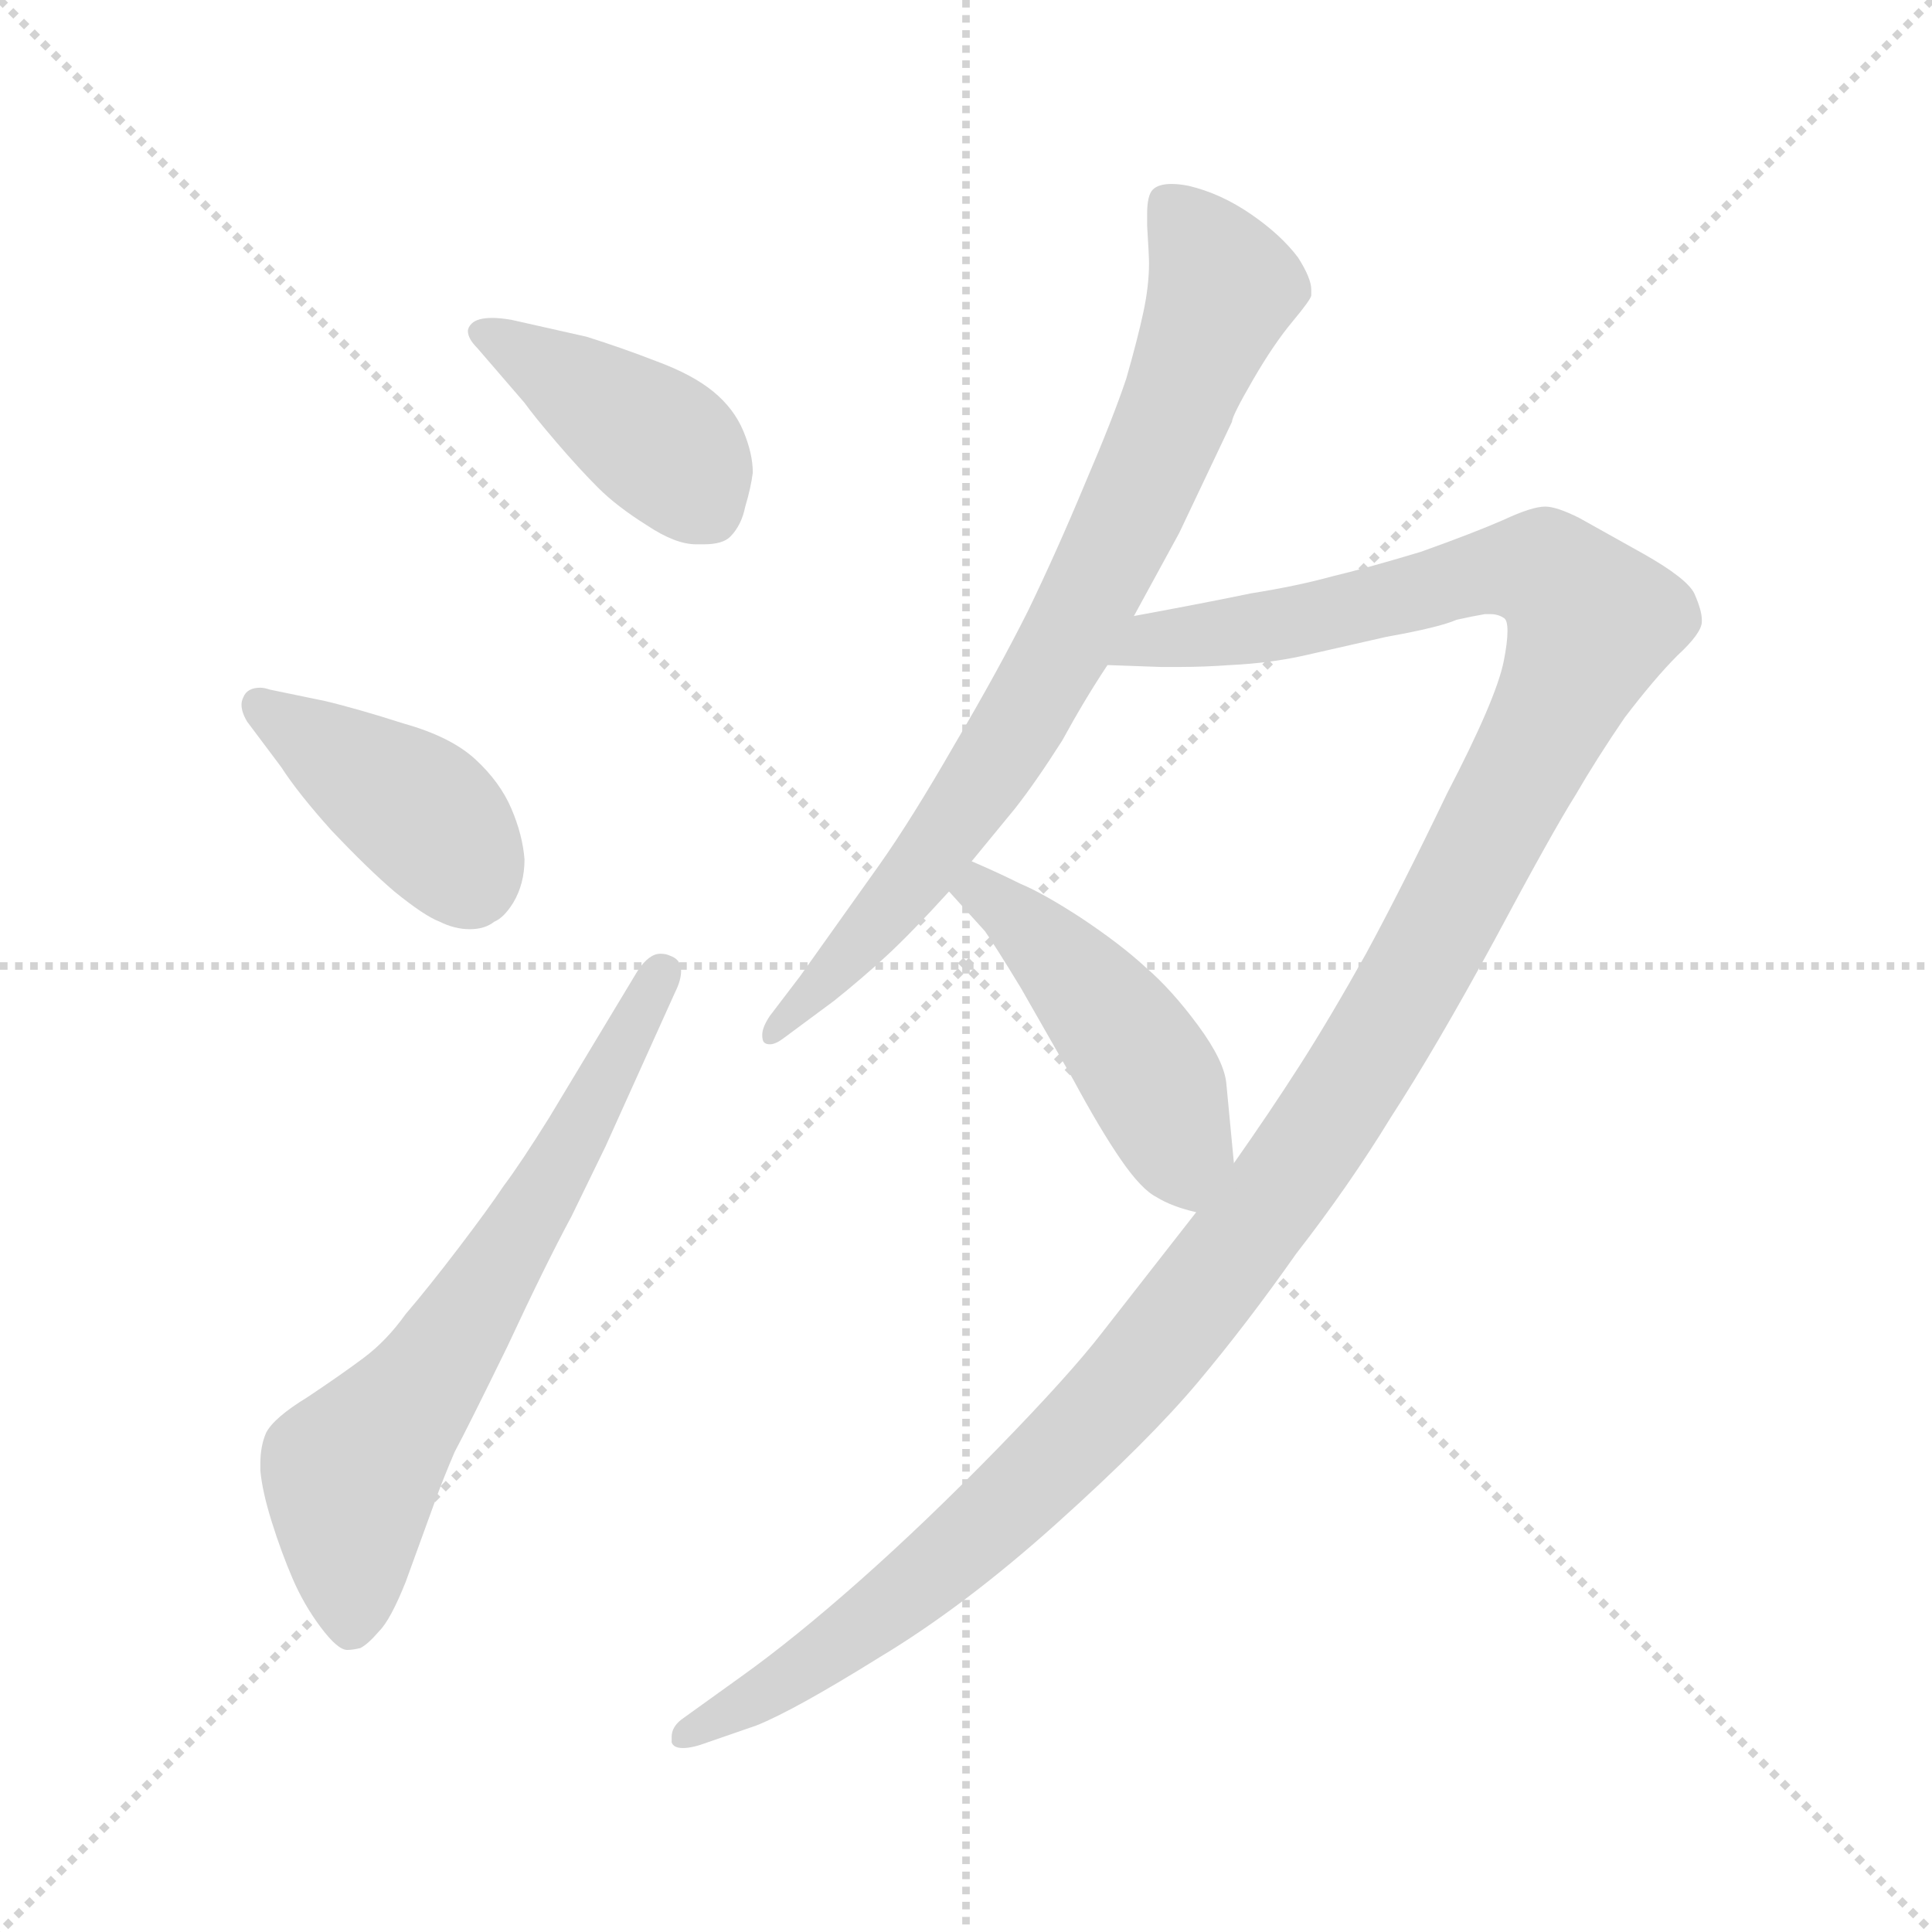 <svg xmlns="http://www.w3.org/2000/svg" version="1.1" viewBox="0 0 1024 1024">
  <g stroke="lightgray" stroke-dasharray="1,1" stroke-width="1" transform="scale(4, 4)">
    <line x1="0" y1="0" x2="256" y2="256" />
    <line x1="256" y1="0" x2="0" y2="256" />
    <line x1="128" y1="0" x2="128" y2="256" />
    <line x1="0" y1="128" x2="256" y2="128" />
  </g>
  <g transform="scale(1.0, -1.0) translate(0.0, -806.50)">
    <style type="text/css">
      
        @keyframes keyframes0 {
          from {
            stroke: blue;
            stroke-dashoffset: 412;
            stroke-width: 128;
          }
          57% {
            animation-timing-function: step-end;
            stroke: blue;
            stroke-dashoffset: 0;
            stroke-width: 128;
          }
          to {
            stroke: black;
            stroke-width: 1024;
          }
        }
        #make-me-a-hanzi-animation-0 {
          animation: keyframes0 0.585s both;
          animation-delay: 0s;
          animation-timing-function: linear;
        }
      
        @keyframes keyframes1 {
          from {
            stroke: blue;
            stroke-dashoffset: 403;
            stroke-width: 128;
          }
          57% {
            animation-timing-function: step-end;
            stroke: blue;
            stroke-dashoffset: 0;
            stroke-width: 128;
          }
          to {
            stroke: black;
            stroke-width: 1024;
          }
        }
        #make-me-a-hanzi-animation-1 {
          animation: keyframes1 0.578s both;
          animation-delay: 0.585s;
          animation-timing-function: linear;
        }
      
        @keyframes keyframes2 {
          from {
            stroke: blue;
            stroke-dashoffset: 650;
            stroke-width: 128;
          }
          68% {
            animation-timing-function: step-end;
            stroke: blue;
            stroke-dashoffset: 0;
            stroke-width: 128;
          }
          to {
            stroke: black;
            stroke-width: 1024;
          }
        }
        #make-me-a-hanzi-animation-2 {
          animation: keyframes2 0.779s both;
          animation-delay: 1.163s;
          animation-timing-function: linear;
        }
      
        @keyframes keyframes3 {
          from {
            stroke: blue;
            stroke-dashoffset: 776;
            stroke-width: 128;
          }
          72% {
            animation-timing-function: step-end;
            stroke: blue;
            stroke-dashoffset: 0;
            stroke-width: 128;
          }
          to {
            stroke: black;
            stroke-width: 1024;
          }
        }
        #make-me-a-hanzi-animation-3 {
          animation: keyframes3 0.882s both;
          animation-delay: 1.942s;
          animation-timing-function: linear;
        }
      
        @keyframes keyframes4 {
          from {
            stroke: blue;
            stroke-dashoffset: 1303;
            stroke-width: 128;
          }
          81% {
            animation-timing-function: step-end;
            stroke: blue;
            stroke-dashoffset: 0;
            stroke-width: 128;
          }
          to {
            stroke: black;
            stroke-width: 1024;
          }
        }
        #make-me-a-hanzi-animation-4 {
          animation: keyframes4 1.31s both;
          animation-delay: 2.824s;
          animation-timing-function: linear;
        }
      
        @keyframes keyframes5 {
          from {
            stroke: blue;
            stroke-dashoffset: 462;
            stroke-width: 128;
          }
          60% {
            animation-timing-function: step-end;
            stroke: blue;
            stroke-dashoffset: 0;
            stroke-width: 128;
          }
          to {
            stroke: black;
            stroke-width: 1024;
          }
        }
        #make-me-a-hanzi-animation-5 {
          animation: keyframes5 0.626s both;
          animation-delay: 4.134s;
          animation-timing-function: linear;
        }
      
    </style>
    
      <path d="M 278 593 Q 283 586 295 572 Q 307 558 317 548 Q 327 538 343 528 Q 358 518 369 518 L 373 518 Q 383 518 387 522 Q 393 528 395 538 Q 398 548 399 556 Q 399 566 394 578 Q 389 590 378 599 Q 367 608 348 615 Q 330 622 311 628 L 271 637 Q 265 638 261 638 Q 253 638 250 635 Q 248 633 248 631 Q 248 627 253 622 L 278 593 Z" fill="lightgray" />
    
      <path d="M 149 400 Q 158 386 176 366 Q 195 346 209 334 Q 225 321 233 318 Q 241 314 249 314 Q 257 314 262 318 Q 267 320 272 328 Q 278 338 278 351 Q 277 364 271 378 Q 265 392 252 404 Q 239 416 214 423 Q 189 431 172 435 L 143 441 Q 140 442 138 442 Q 131 442 129 437 Q 128 435 128 433 Q 128 429 131 424 L 149 400 Z" fill="lightgray" />
    
      <path d="M 358 281 Q 361 287 361 292 Q 361 298 355 300 Q 353 301 350 301 Q 344 301 338 292 L 291 214 Q 276 190 267 178 Q 259 166 243 145 Q 227 124 215 110 Q 205 96 193 87 Q 181 78 163 66 Q 145 55 141 47 Q 138 40 138 31 L 138 27 Q 139 16 144 0 Q 149 -16 155 -30 Q 161 -44 170 -56 Q 179 -68 184 -68 Q 187 -68 191 -67 Q 195 -65 201 -58 Q 207 -52 215 -32 L 231 12 Q 235 23 241 37 Q 248 50 269 93 Q 289 136 303 162 L 321 199 L 358 281 Z" fill="lightgray" />
    
      <path d="M 601 480 L 625 524 L 653 583 Q 653 586 664 605 Q 675 624 685 636 Q 695 648 695 650 L 695 653 Q 695 659 688 670 Q 679 682 663 693 Q 647 704 630 708 Q 625 709 621 709 Q 614 709 611 706 Q 608 703 608 693 L 608 687 Q 609 671 609 667 Q 609 655 606 641 Q 603 627 597 606 Q 590 585 575 550 Q 560 514 545 483 Q 529 451 506 412 Q 483 372 466 348 L 424 289 L 408 268 Q 404 262 404 258 Q 404 255 405 254 Q 406 253 408 253 Q 411 253 415 256 L 442 276 Q 457 288 470 300 Q 483 312 503 334 L 515 350 L 538 378 Q 549 392 563 414 Q 575 436 587 454 L 601 480 Z" fill="lightgray" />
    
      <path d="M 634 164 L 584 100 Q 567 78 529 39 Q 491 0 456 -31 Q 421 -62 393 -82 L 361 -105 Q 356 -109 356 -114 L 356 -117 Q 357 -120 362 -120 Q 367 -120 375 -117 L 401 -108 Q 421 -100 466 -72 Q 511 -45 560 -1 Q 609 43 635 74 Q 661 105 687 142 Q 715 178 737 214 Q 761 251 792 308 Q 823 366 835 385 Q 846 404 861 426 Q 877 447 889 459 Q 902 471 902 477 L 902 478 Q 902 483 898 492 Q 894 500 871 513 L 837 532 Q 825 538 819 538 Q 812 538 797 531 Q 781 524 753 514 Q 723 505 706 501 Q 688 496 663 492 Q 639 487 601 480 C 572 474 557 455 587 454 L 615 453 L 626 453 Q 638 453 652 454 Q 673 455 691 459 L 735 469 Q 763 474 772 478 Q 781 480 787 481 L 790 481 Q 794 481 797 479 Q 799 478 799 472 Q 799 466 797 456 Q 793 436 767 386 Q 743 336 724 301 Q 705 267 689 242 Q 673 217 654 190 L 634 164 Z" fill="lightgray" />
    
      <path d="M 503 334 L 522 313 Q 527 306 541 283 L 569 234 Q 583 208 594 192 Q 605 176 613 172 Q 621 167 634 164 C 657 158 657 160 654 190 L 650 232 Q 649 244 635 263 Q 621 282 607 294 Q 594 306 573 320 Q 553 333 541 338 Q 529 344 515 350 C 488 362 483 356 503 334 Z" fill="lightgray" />
    
    
      <clipPath id="make-me-a-hanzi-clip-0">
        <path d="M 278 593 Q 283 586 295 572 Q 307 558 317 548 Q 327 538 343 528 Q 358 518 369 518 L 373 518 Q 383 518 387 522 Q 393 528 395 538 Q 398 548 399 556 Q 399 566 394 578 Q 389 590 378 599 Q 367 608 348 615 Q 330 622 311 628 L 271 637 Q 265 638 261 638 Q 253 638 250 635 Q 248 633 248 631 Q 248 627 253 622 L 278 593 Z" />
      </clipPath>
      <path clip-path="url(#make-me-a-hanzi-clip-0)" d="M 256 630 L 358 565 L 376 535" fill="none" id="make-me-a-hanzi-animation-0" stroke-dasharray="284 568" stroke-linecap="round" />
    
      <clipPath id="make-me-a-hanzi-clip-1">
        <path d="M 149 400 Q 158 386 176 366 Q 195 346 209 334 Q 225 321 233 318 Q 241 314 249 314 Q 257 314 262 318 Q 267 320 272 328 Q 278 338 278 351 Q 277 364 271 378 Q 265 392 252 404 Q 239 416 214 423 Q 189 431 172 435 L 143 441 Q 140 442 138 442 Q 131 442 129 437 Q 128 435 128 433 Q 128 429 131 424 L 149 400 Z" />
      </clipPath>
      <path clip-path="url(#make-me-a-hanzi-clip-1)" d="M 137 433 L 223 376 L 248 340" fill="none" id="make-me-a-hanzi-animation-1" stroke-dasharray="275 550" stroke-linecap="round" />
    
      <clipPath id="make-me-a-hanzi-clip-2">
        <path d="M 358 281 Q 361 287 361 292 Q 361 298 355 300 Q 353 301 350 301 Q 344 301 338 292 L 291 214 Q 276 190 267 178 Q 259 166 243 145 Q 227 124 215 110 Q 205 96 193 87 Q 181 78 163 66 Q 145 55 141 47 Q 138 40 138 31 L 138 27 Q 139 16 144 0 Q 149 -16 155 -30 Q 161 -44 170 -56 Q 179 -68 184 -68 Q 187 -68 191 -67 Q 195 -65 201 -58 Q 207 -52 215 -32 L 231 12 Q 235 23 241 37 Q 248 50 269 93 Q 289 136 303 162 L 321 199 L 358 281 Z" />
      </clipPath>
      <path clip-path="url(#make-me-a-hanzi-clip-2)" d="M 186 -57 L 186 25 L 260 127 L 350 290" fill="none" id="make-me-a-hanzi-animation-2" stroke-dasharray="522 1044" stroke-linecap="round" />
    
      <clipPath id="make-me-a-hanzi-clip-3">
        <path d="M 601 480 L 625 524 L 653 583 Q 653 586 664 605 Q 675 624 685 636 Q 695 648 695 650 L 695 653 Q 695 659 688 670 Q 679 682 663 693 Q 647 704 630 708 Q 625 709 621 709 Q 614 709 611 706 Q 608 703 608 693 L 608 687 Q 609 671 609 667 Q 609 655 606 641 Q 603 627 597 606 Q 590 585 575 550 Q 560 514 545 483 Q 529 451 506 412 Q 483 372 466 348 L 424 289 L 408 268 Q 404 262 404 258 Q 404 255 405 254 Q 406 253 408 253 Q 411 253 415 256 L 442 276 Q 457 288 470 300 Q 483 312 503 334 L 515 350 L 538 378 Q 549 392 563 414 Q 575 436 587 454 L 601 480 Z" />
      </clipPath>
      <path clip-path="url(#make-me-a-hanzi-clip-3)" d="M 619 697 L 648 654 L 603 542 L 524 397 L 484 339 L 408 257" fill="none" id="make-me-a-hanzi-animation-3" stroke-dasharray="648 1296" stroke-linecap="round" />
    
      <clipPath id="make-me-a-hanzi-clip-4">
        <path d="M 634 164 L 584 100 Q 567 78 529 39 Q 491 0 456 -31 Q 421 -62 393 -82 L 361 -105 Q 356 -109 356 -114 L 356 -117 Q 357 -120 362 -120 Q 367 -120 375 -117 L 401 -108 Q 421 -100 466 -72 Q 511 -45 560 -1 Q 609 43 635 74 Q 661 105 687 142 Q 715 178 737 214 Q 761 251 792 308 Q 823 366 835 385 Q 846 404 861 426 Q 877 447 889 459 Q 902 471 902 477 L 902 478 Q 902 483 898 492 Q 894 500 871 513 L 837 532 Q 825 538 819 538 Q 812 538 797 531 Q 781 524 753 514 Q 723 505 706 501 Q 688 496 663 492 Q 639 487 601 480 C 572 474 557 455 587 454 L 615 453 L 626 453 Q 638 453 652 454 Q 673 455 691 459 L 735 469 Q 763 474 772 478 Q 781 480 787 481 L 790 481 Q 794 481 797 479 Q 799 478 799 472 Q 799 466 797 456 Q 793 436 767 386 Q 743 336 724 301 Q 705 267 689 242 Q 673 217 654 190 L 634 164 Z" />
      </clipPath>
      <path clip-path="url(#make-me-a-hanzi-clip-4)" d="M 594 459 L 612 469 L 694 478 L 801 505 L 819 504 L 844 477 L 730 255 L 679 176 L 618 97 L 504 -19 L 449 -63 L 361 -115" fill="none" id="make-me-a-hanzi-animation-4" stroke-dasharray="1175 2350" stroke-linecap="round" />
    
      <clipPath id="make-me-a-hanzi-clip-5">
        <path d="M 503 334 L 522 313 Q 527 306 541 283 L 569 234 Q 583 208 594 192 Q 605 176 613 172 Q 621 167 634 164 C 657 158 657 160 654 190 L 650 232 Q 649 244 635 263 Q 621 282 607 294 Q 594 306 573 320 Q 553 333 541 338 Q 529 344 515 350 C 488 362 483 356 503 334 Z" />
      </clipPath>
      <path clip-path="url(#make-me-a-hanzi-clip-5)" d="M 513 333 L 520 334 L 539 320 L 589 266 L 614 228 L 630 174" fill="none" id="make-me-a-hanzi-animation-5" stroke-dasharray="334 668" stroke-linecap="round" />
    
  </g>
</svg>